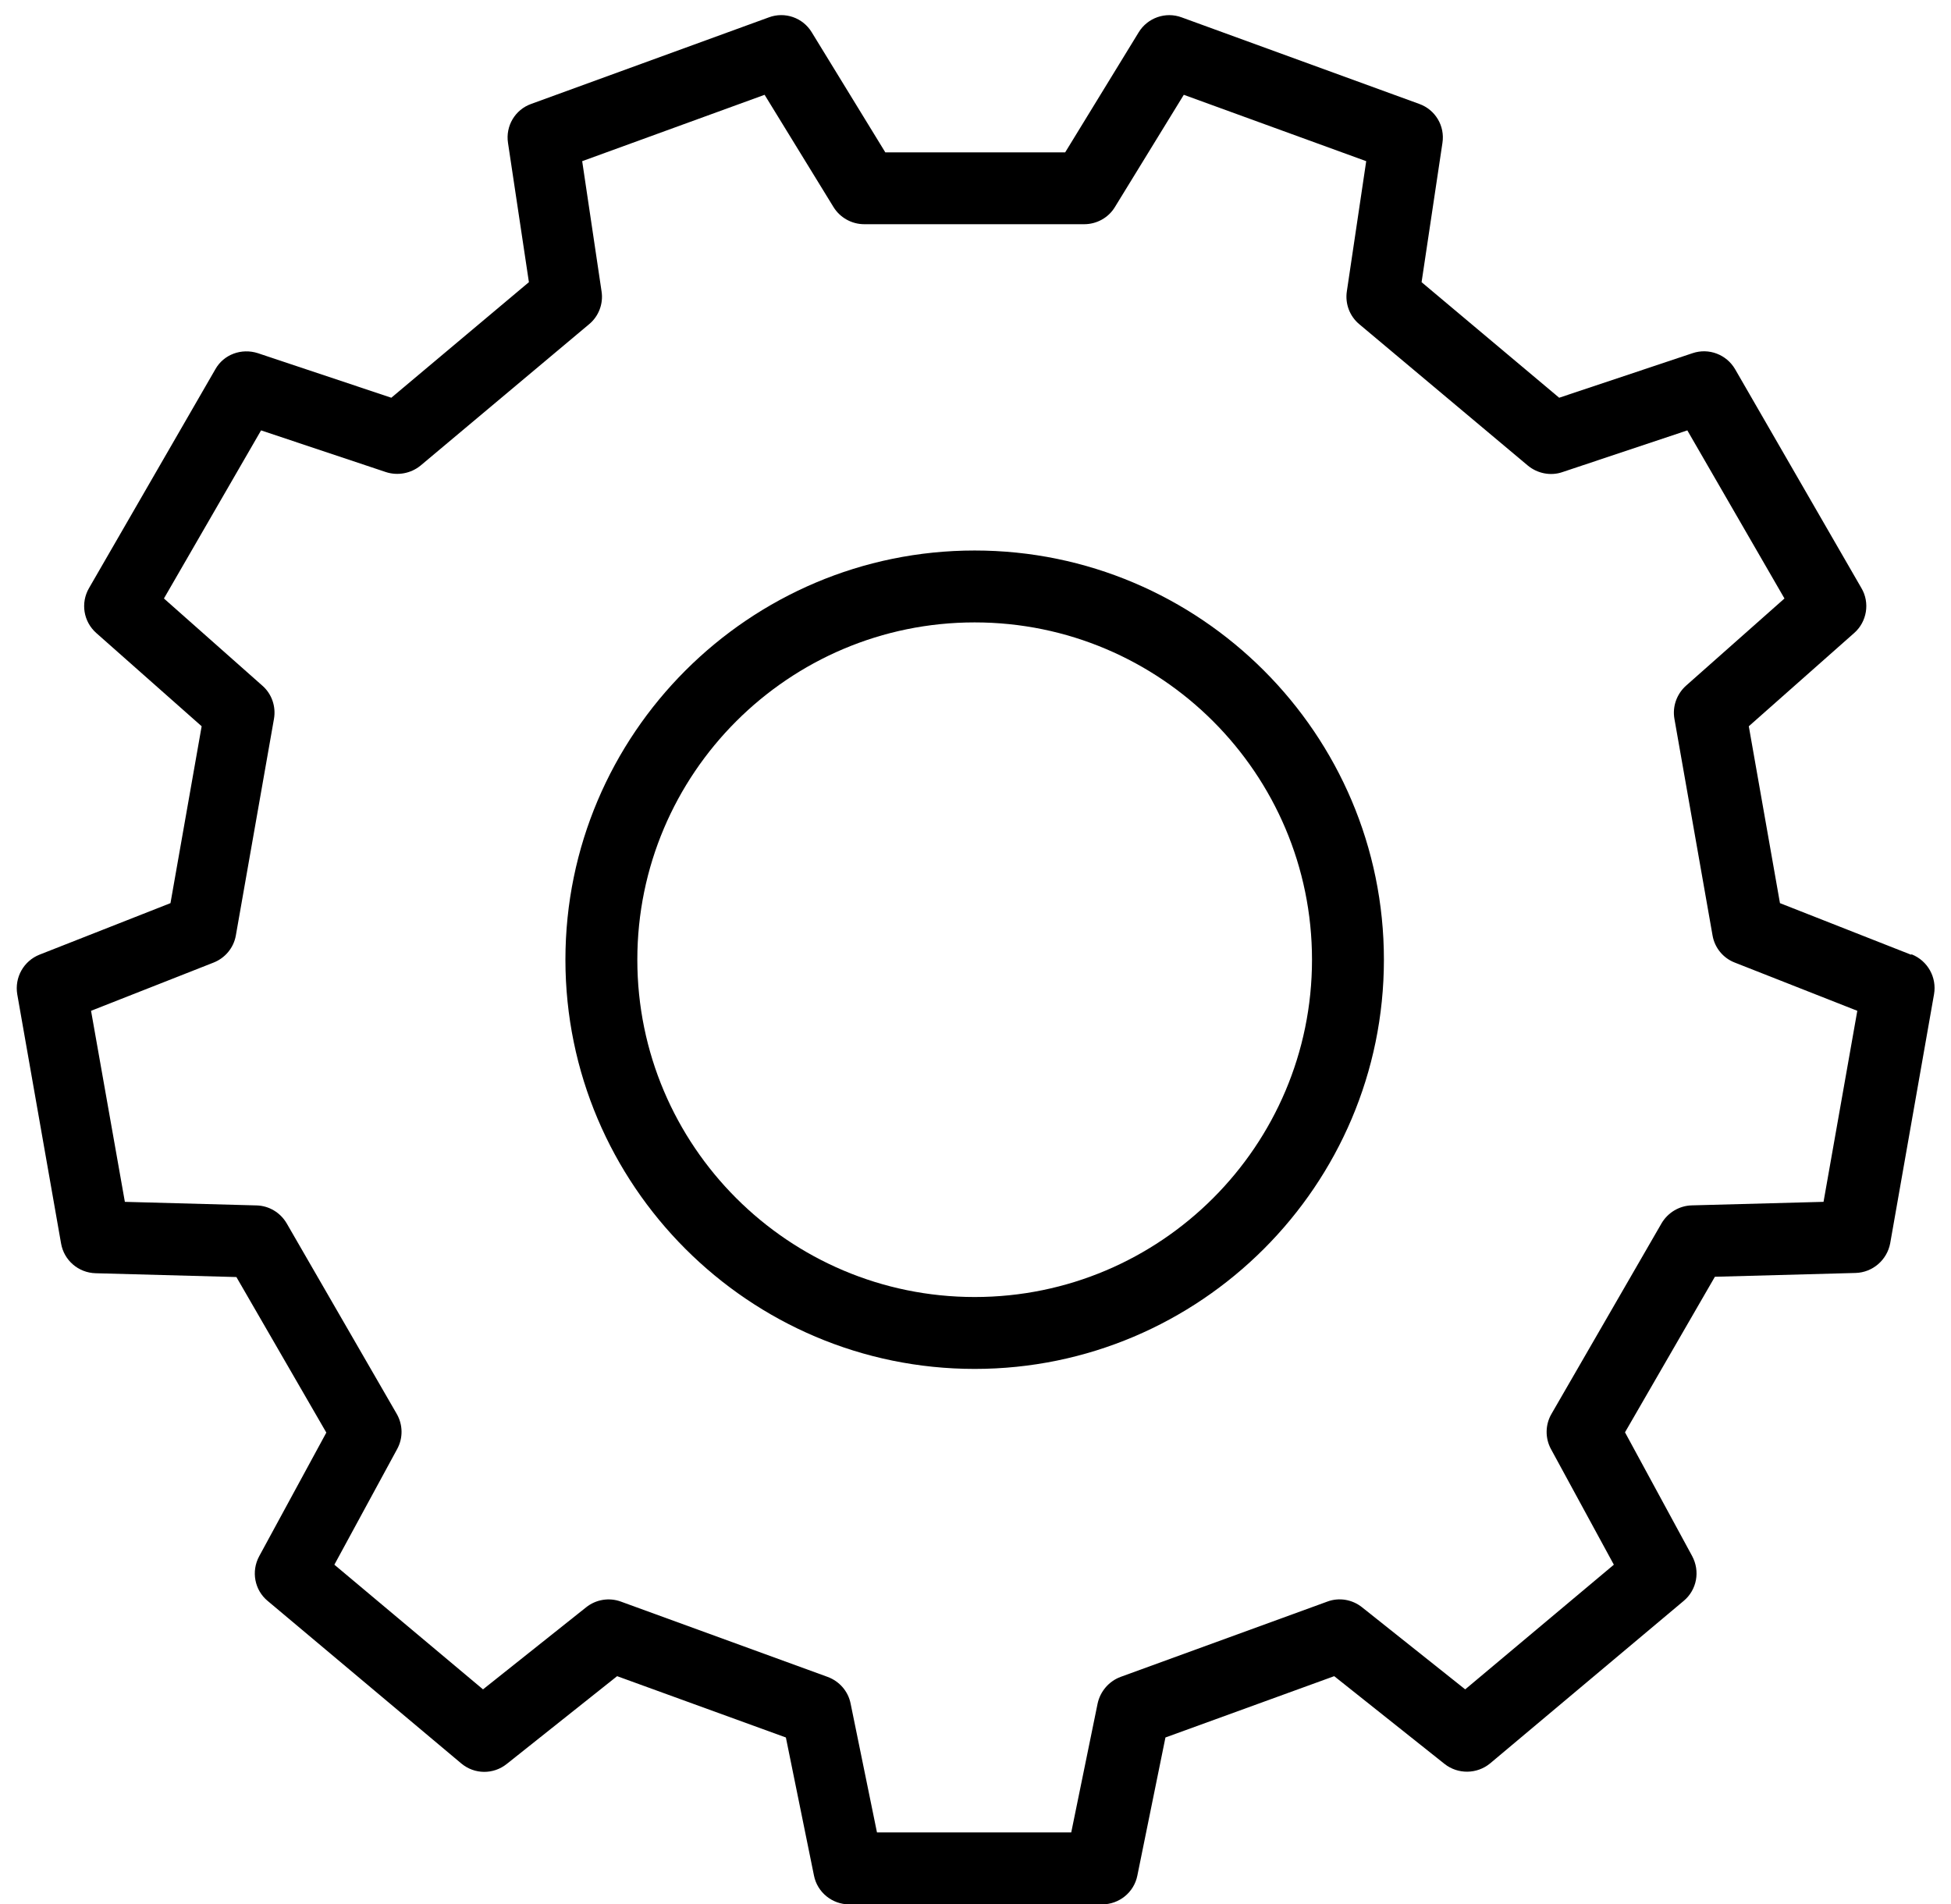 <svg width="42" height="41" viewBox="0 0 42 41" fill="none" xmlns="http://www.w3.org/2000/svg">
<path d="M41.137 20.553L38.318 19.444L37.647 15.636L39.917 13.627C40.191 13.386 40.258 12.976 40.072 12.662L37.353 7.95C37.167 7.63 36.784 7.487 36.439 7.603L33.565 8.563L30.603 6.075L31.052 3.077C31.109 2.71 30.897 2.36 30.552 2.237L25.438 0.374C25.091 0.245 24.704 0.384 24.514 0.694L22.93 3.281H19.059L17.474 0.694C17.283 0.38 16.895 0.245 16.551 0.374L11.436 2.237C11.089 2.36 10.88 2.712 10.936 3.077L11.386 6.075L8.424 8.563L5.549 7.603C5.198 7.491 4.815 7.63 4.636 7.95L1.916 12.662C1.731 12.982 1.797 13.383 2.071 13.627L4.341 15.636L3.67 19.444L0.851 20.553C0.511 20.688 0.309 21.043 0.372 21.41L1.315 26.773C1.378 27.133 1.686 27.402 2.059 27.412L5.089 27.494L7.025 30.843L5.579 33.506C5.404 33.831 5.48 34.234 5.761 34.466L9.93 37.966C10.214 38.204 10.621 38.208 10.91 37.976L13.285 36.087L16.918 37.407L17.523 40.381C17.595 40.742 17.916 41 18.28 41H23.726C24.093 41 24.412 40.742 24.484 40.381L25.089 37.407L28.722 36.087L31.097 37.976C31.385 38.204 31.794 38.198 32.077 37.966L36.246 34.466C36.53 34.228 36.603 33.827 36.427 33.5L34.982 30.837L36.917 27.488L39.947 27.406C40.314 27.395 40.623 27.127 40.691 26.767L41.635 21.404C41.697 21.043 41.5 20.686 41.155 20.547L41.137 20.553ZM39.252 25.875L36.419 25.951C36.151 25.958 35.903 26.107 35.768 26.339L33.399 30.441C33.264 30.673 33.26 30.963 33.389 31.199L34.742 33.687L31.542 36.371L29.323 34.605C29.111 34.435 28.827 34.387 28.575 34.481L24.125 36.102C23.873 36.195 23.686 36.413 23.629 36.675L23.061 39.451H18.879L18.311 36.675C18.258 36.411 18.069 36.195 17.815 36.102L13.365 34.481C13.113 34.389 12.829 34.435 12.617 34.605L10.398 36.371L7.198 33.687L8.551 31.195C8.68 30.957 8.674 30.673 8.541 30.441L6.172 26.339C6.037 26.107 5.791 25.958 5.521 25.952L2.688 25.875L1.96 21.762L4.597 20.724C4.849 20.625 5.031 20.403 5.077 20.141L5.898 15.476C5.944 15.212 5.851 14.94 5.65 14.764L3.529 12.885L5.62 9.266L8.309 10.164C8.561 10.246 8.845 10.194 9.053 10.024L12.682 6.98C12.887 6.811 12.992 6.541 12.95 6.273L12.533 3.47L16.46 2.041L17.942 4.456C18.081 4.684 18.335 4.827 18.603 4.827H23.341C23.609 4.827 23.863 4.688 24.002 4.456L25.484 2.041L29.411 3.47L28.994 6.273C28.954 6.541 29.056 6.809 29.262 6.98L32.891 10.024C33.097 10.194 33.381 10.252 33.635 10.164L36.324 9.266L38.415 12.885L36.294 14.764C36.093 14.946 36 15.214 36.046 15.476L36.867 20.141C36.913 20.405 37.094 20.627 37.346 20.724L39.983 21.762L39.256 25.875L39.252 25.875Z" fill="black"/>
<path d="M20.982 11.852C16.125 11.852 12.172 15.805 12.172 20.662C12.172 25.518 16.125 29.472 20.982 29.472C25.838 29.472 29.792 25.518 29.792 20.662C29.792 15.805 25.838 11.852 20.982 11.852ZM20.982 27.924C16.976 27.924 13.72 24.668 13.72 20.662C13.72 16.656 16.976 13.4 20.982 13.4C24.988 13.4 28.244 16.656 28.244 20.662C28.244 24.668 24.988 27.924 20.982 27.924Z" fill="black"/>
</svg>
